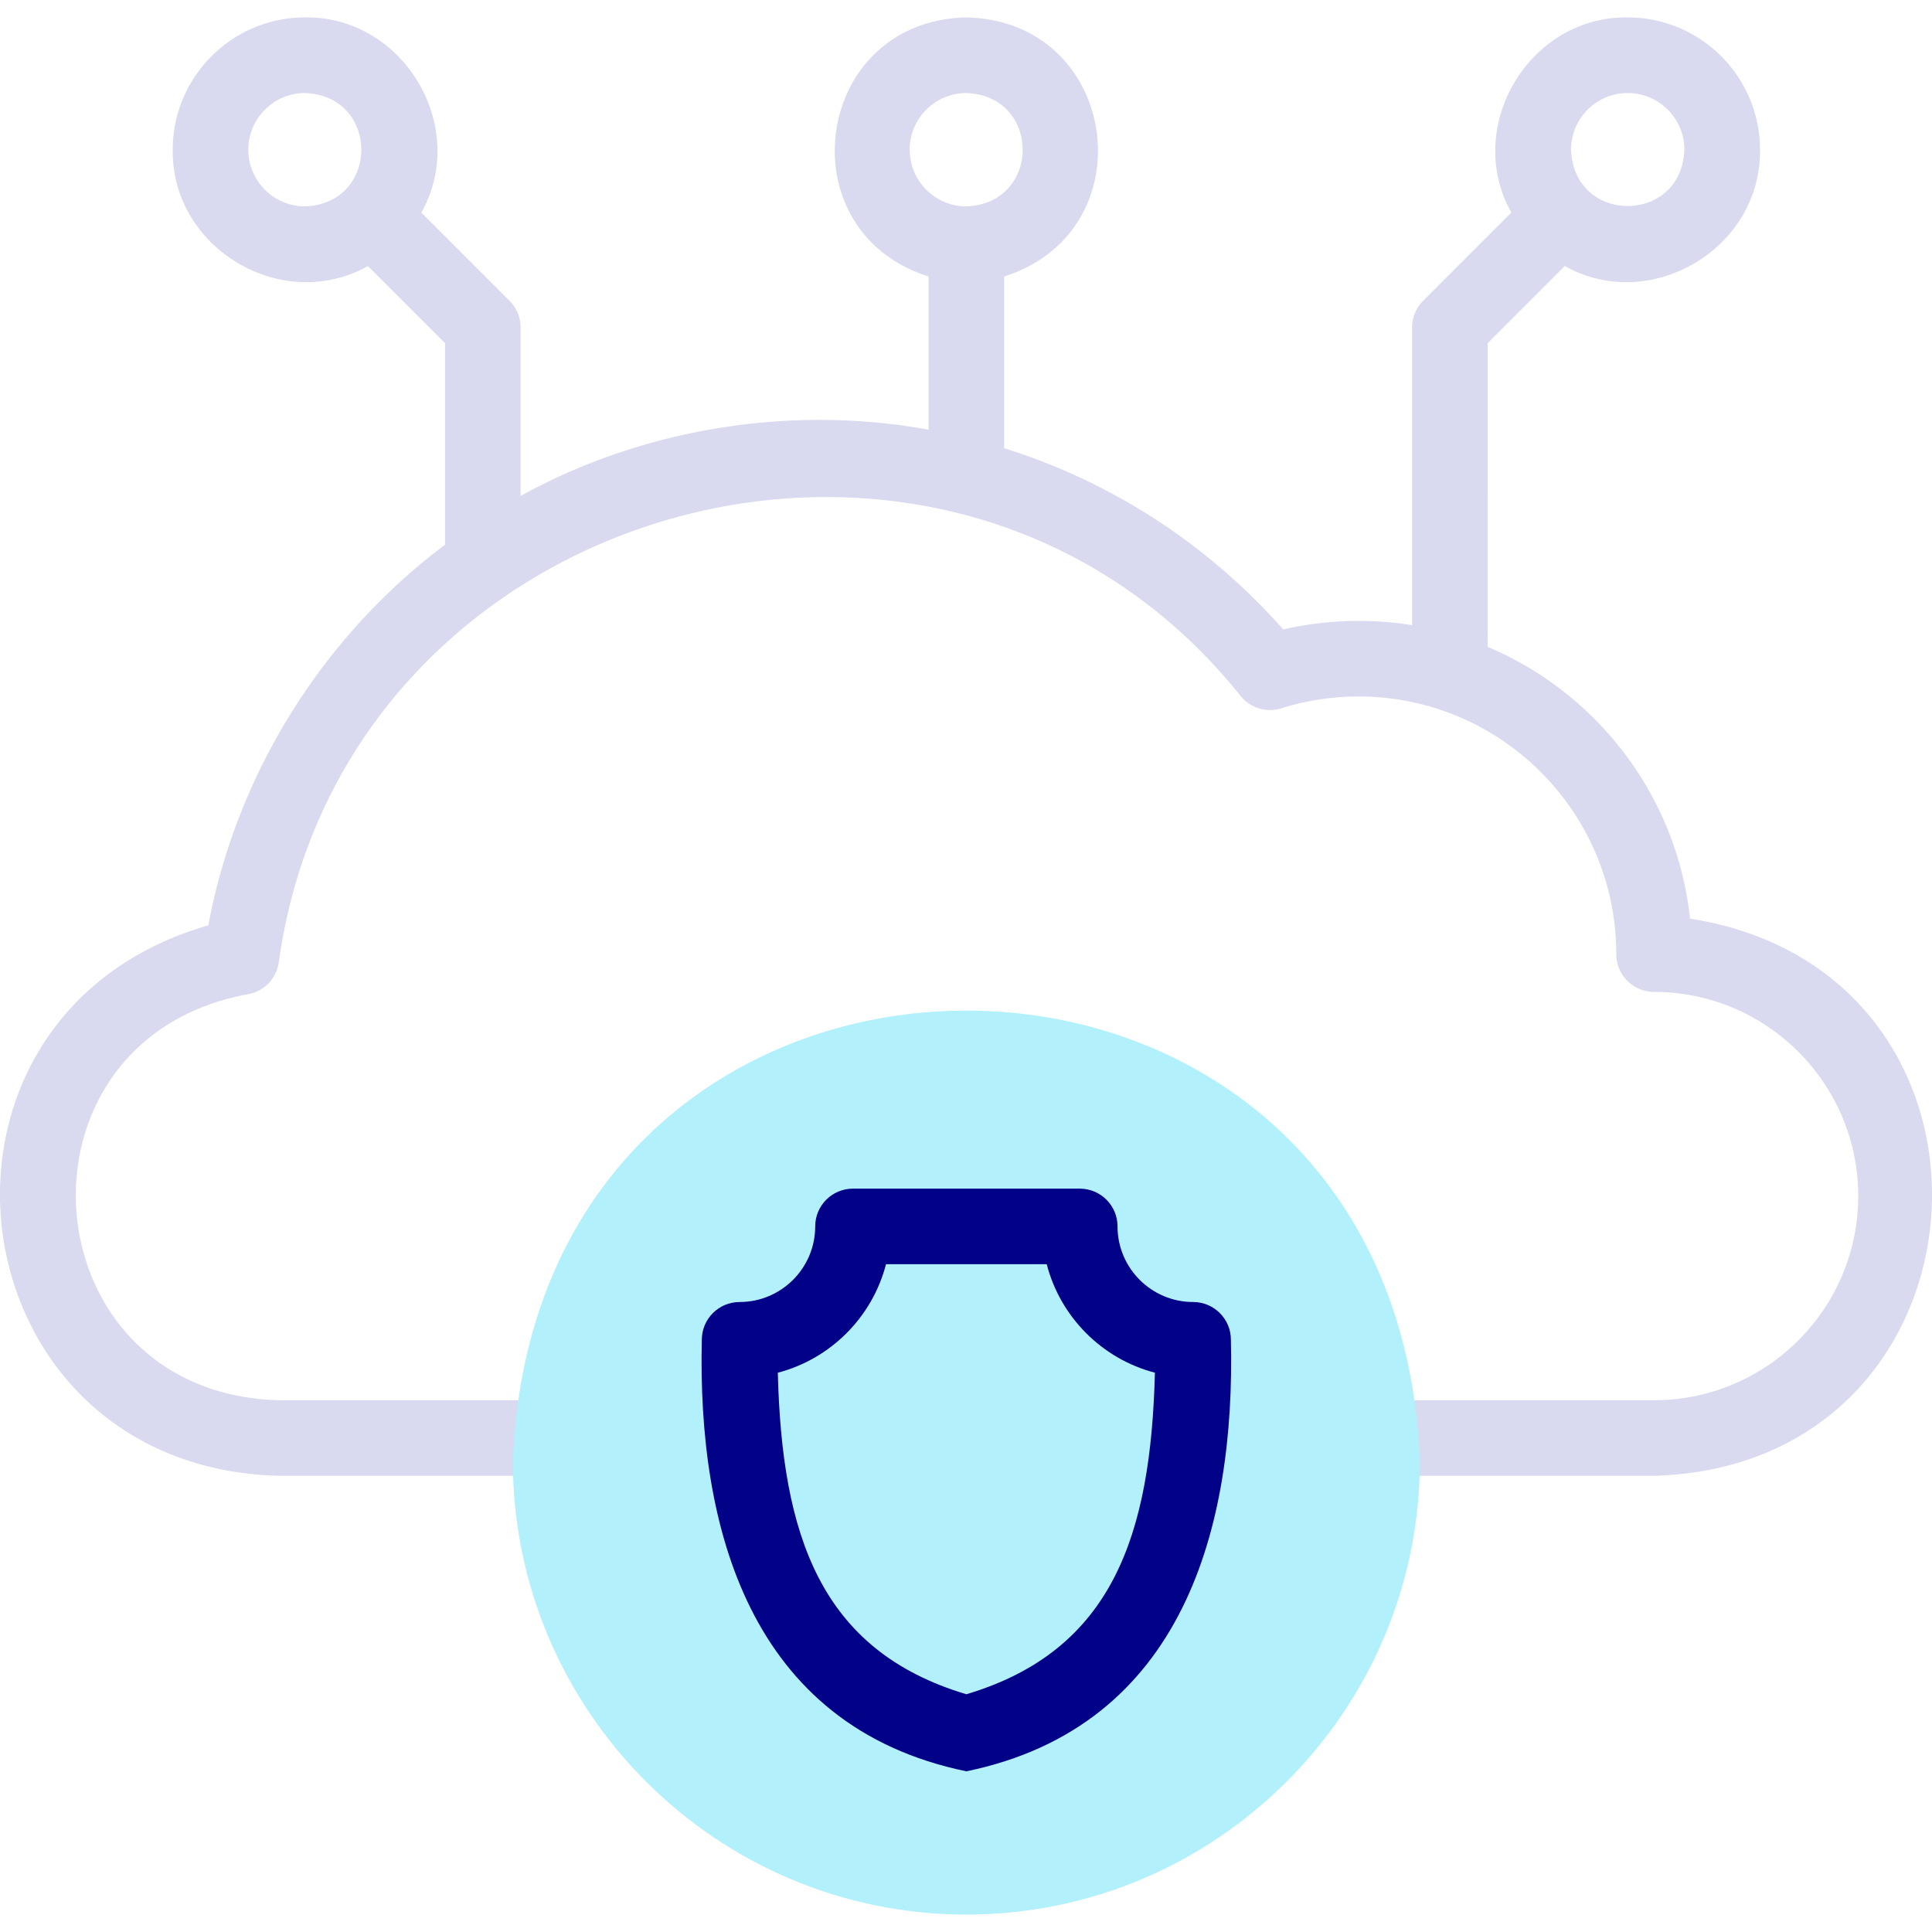 <svg xmlns="http://www.w3.org/2000/svg" version="1.1" xmlns:xlink="http://www.w3.org/1999/xlink"
  xmlns:svgjs="http://svgjs.com/svgjs" width="512" height="512" x="0" y="0" viewBox="0 0 511.227 511.227"
  style="enable-background:new 0 0 512 512" xml:space="preserve" class="">
  <g>
    <path fill="#d9d9ef"
      d="M447.19 243.077c-3.452-32.448-24.577-59.696-53.537-71.903V90.811l20.414-20.413c22.665 12.725 52.003-4.647 51.641-30.785 0-19.298-15.7-34.999-34.999-34.999-26.136-.358-43.512 28.975-30.784 51.641l-23.342 23.342a10.001 10.001 0 0 0-2.929 7.071v78.761c-11.162-1.824-23.052-1.438-34.088 1.138-20.065-22.699-45.603-39.123-73.857-47.963V73.159c38.101-12.076 30.438-67.688-10-68.544-40.445.86-48.095 56.475-10 68.544v40.548c-36.532-6.686-75.652-.302-107.945 17.522v-44.56c0-2.652-1.054-5.196-2.929-7.071l-23.342-23.342c12.725-22.665-4.647-52.002-30.785-51.641-19.298 0-35 15.7-35 34.999-.358 26.135 28.976 43.512 51.642 30.784l20.413 20.413v53.318c-32.634 24.509-55.203 60.876-62.637 100.726-83.225 24.002-68.339 143.325 18.606 145.659h69.63c5.523 0 10-4.477 10-10s-4.477-10-10-10h-69.63c-66.349-1.794-73.534-95.211-8.316-107.4a10 10 0 0 0 8.353-8.457C90.706 132.02 250.777 87.181 328.311 184.209a10.004 10.004 0 0 0 10.745 3.212 68.119 68.119 0 0 1 20.457-3.124c37.59 0 68.173 30.582 68.173 68.173 0 5.523 4.477 10 10 10 29.788 0 54.021 24.234 54.021 54.022s-24.234 54.022-54.022 54.022h-74.131c-5.523 0-10 4.477-10 10s4.477 10 10 10h74.131c92.278-2.641 100.249-133.24 9.505-147.437zM430.708 24.614c8.271 0 15 6.729 15 15-.754 19.872-29.248 19.867-30 0 0-8.271 6.729-15 15-15zm-190 15c0-8.271 6.729-15 15-15 19.872.754 19.866 29.249 0 30-8.271 0-15-6.729-15-15zm-175 0c0-8.271 6.729-15 15-15 19.872.754 19.867 29.248 0 30-8.271 0-15-6.729-15-15z"
      data-original="#020288" class=""></path>
    <path fill="#b2f0fb" fill-rule="evenodd"
      d="M255.708 506.616c66.094 0 120-53.906 120-120-6.138-158.958-233.886-158.914-240 .002 0 66.092 53.906 119.998 120 119.998z"
      clip-rule="evenodd" data-original="#b2f0fb" class=""></path>
    <path fill="#020288"
      d="M255.708 468.707c-57.728-11.916-71.155-65.112-69.999-114.182-.001-5.523 4.476-10 9.999-10 11.028 0 20-8.972 20-20 0-5.523 4.477-10 10-10h60c5.523 0 10 4.477 10 10 0 11.028 8.972 20 20 20 5.523 0 10 4.477 10 10 1.158 49.067-12.284 102.281-70 114.182zm-49.893-105.475c1.094 42.778 11.067 73.5 49.893 85.083 38.826-11.583 48.799-42.306 49.894-85.083-13.986-3.654-25.011-14.706-28.628-28.707h-42.531c-3.617 13.999-14.644 25.052-28.628 28.707z"
      data-original="#020288" class=""></path>
  </g>
</svg>